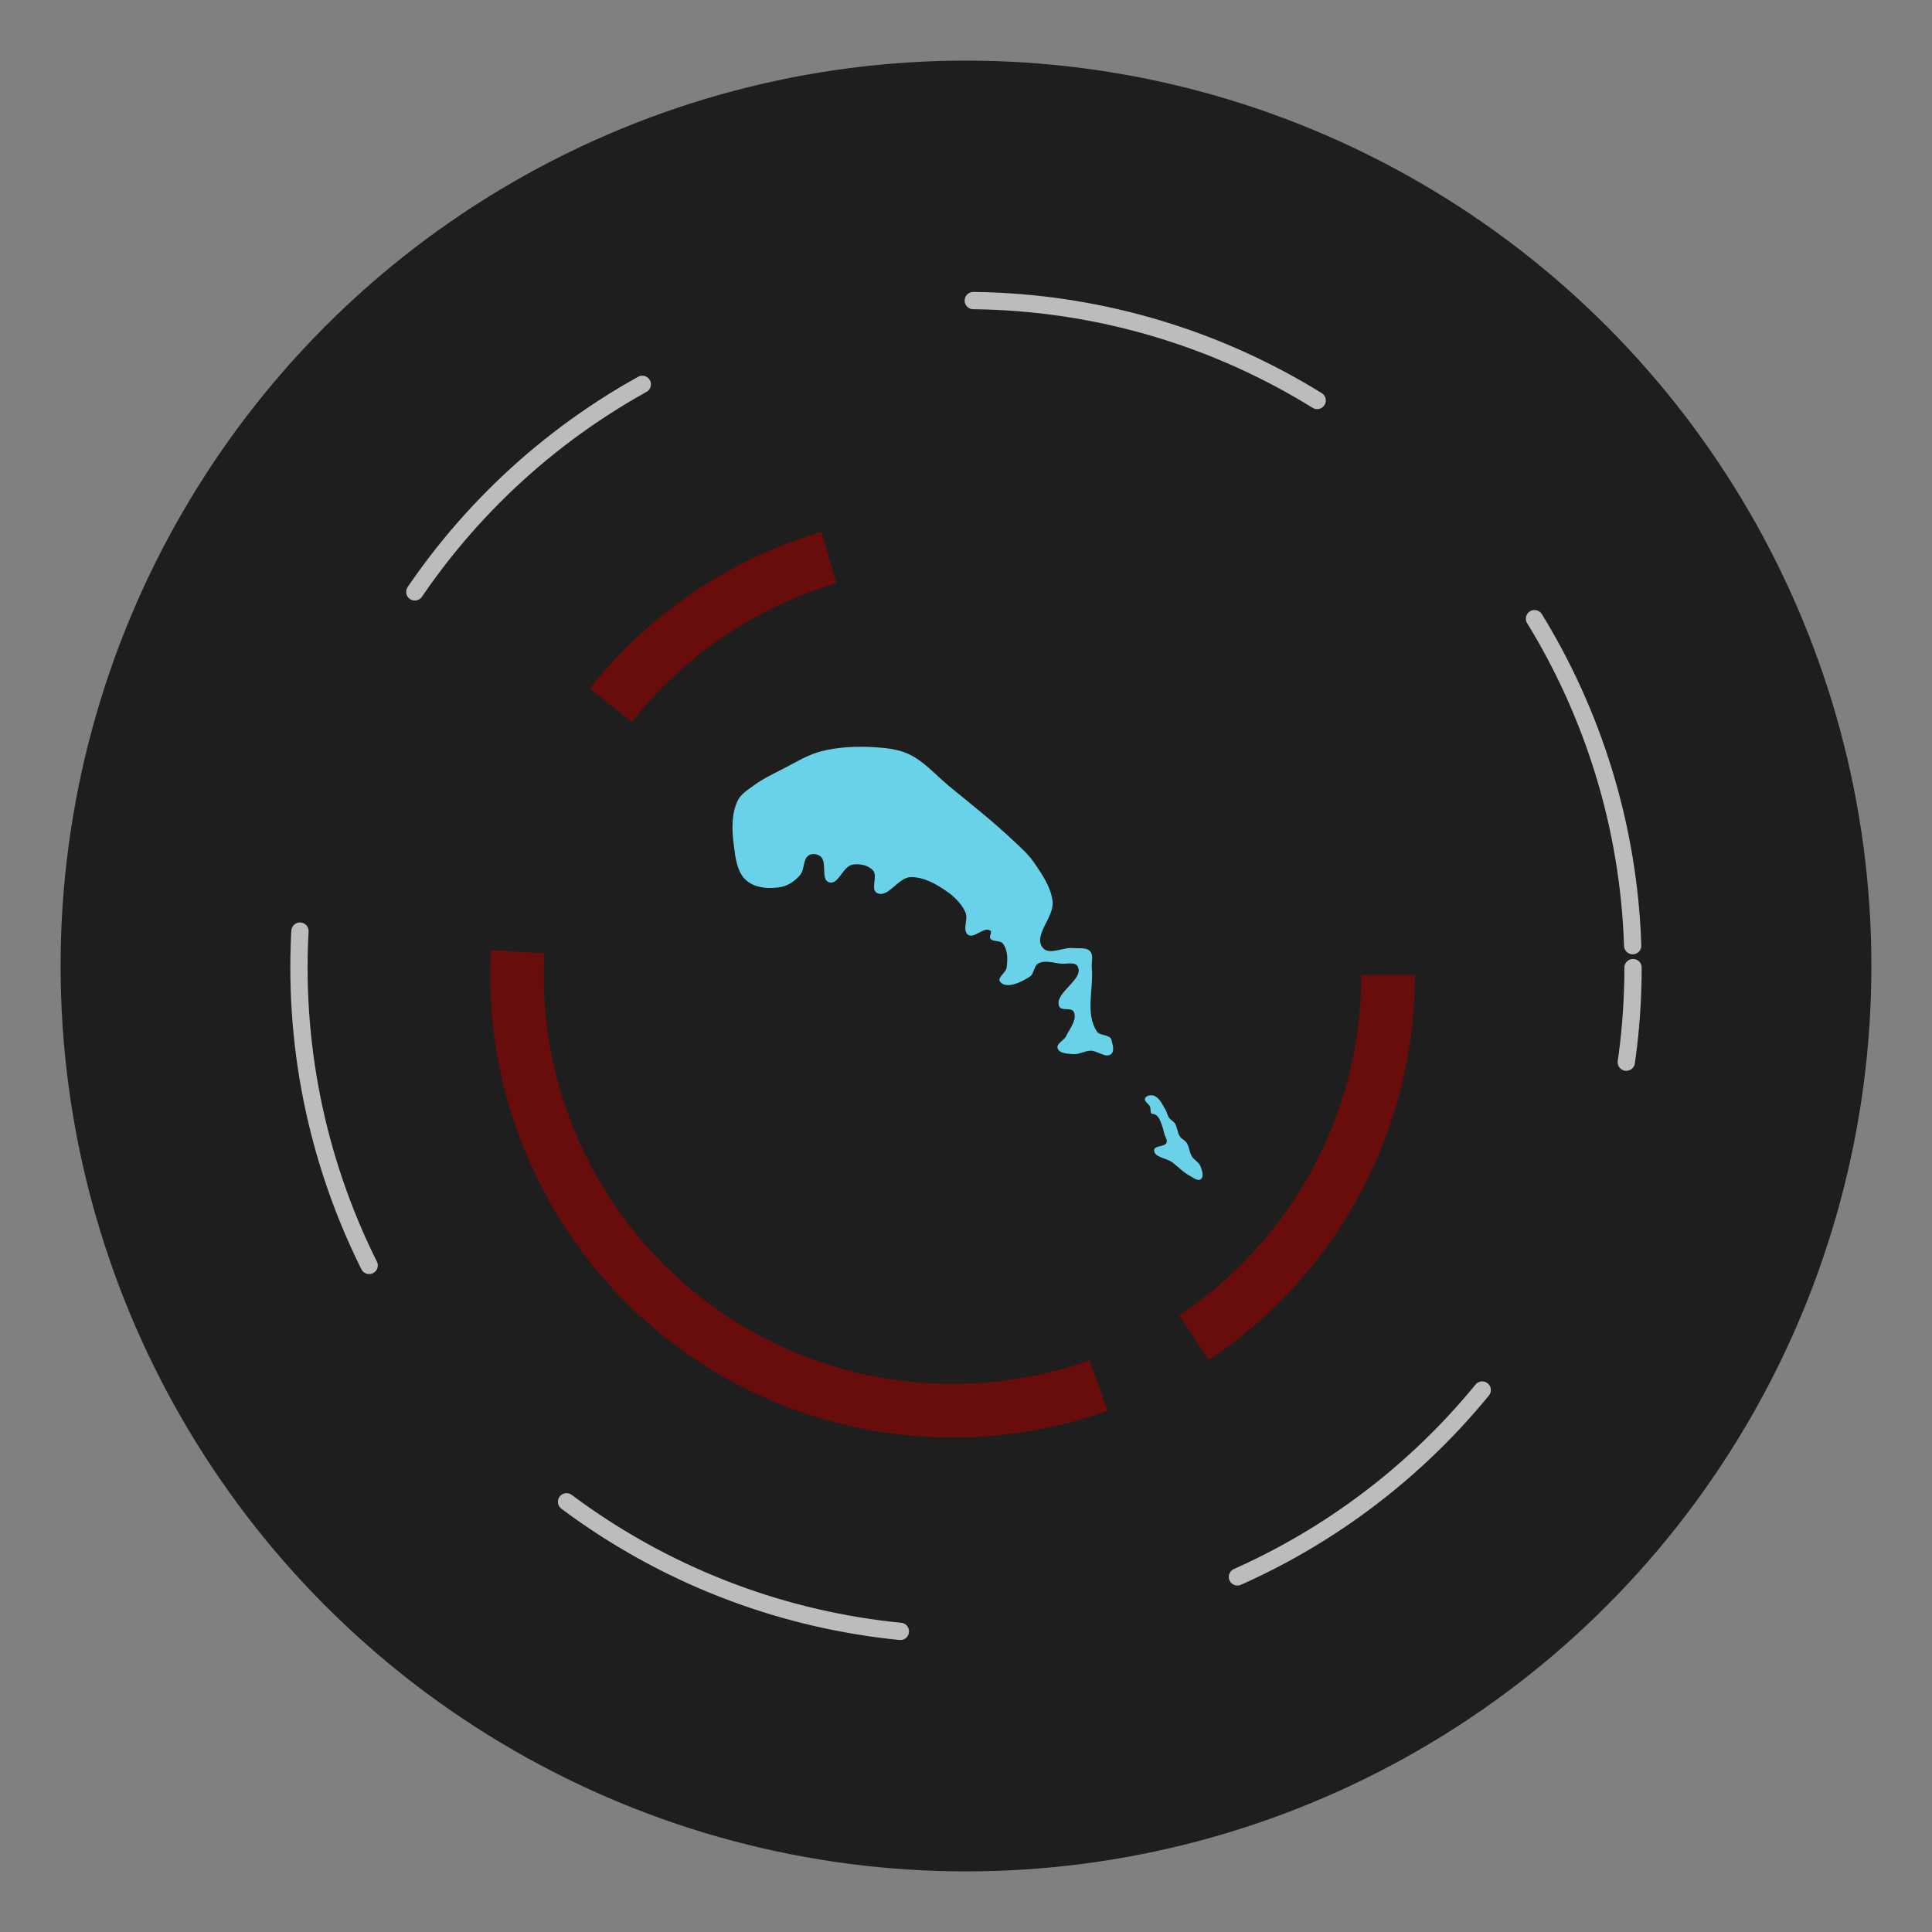<svg
    width="120"
    height="120"
    viewBox="0 0 31.75 31.75"
    version="1.1"
    id="svg1"
    xmlns="http://www.w3.org/2000/svg"
>
  <rect x="0" y="0" width="31.75" height="31.75" fill="#808080" stroke="none"/>
  <g>
    <circle
       style="fill:#1e1e1e;fill-opacity:1;paint-order:markers stroke fill"
       id="background"
       cx="15.875"
       cy="15.875"
       r="14.879" />
    <circle
       style="fill:none;fill-opacity:1;stroke:#ffffff;stroke-width:0.284;stroke-linecap:round;stroke-linejoin:bevel;stroke-dasharray:5.674, 5.958, 5.107;stroke-dashoffset:4.114;stroke-opacity:0.7;paint-order:markers stroke fill"
       id="outer-circle"
       cx="15.875"
       cy="15.901"
       r="10.962" />
    <circle
       style="fill:none;fill-opacity:1;stroke:#9a0000;stroke-width:0.88;stroke-linecap:butt;stroke-linejoin:bevel;stroke-dasharray:7.038, 1.759, 14.076, 4.399, 4.399, 26.392;stroke-dashoffset:0;stroke-opacity:0.6;paint-order:markers stroke fill"
       id="inner-circle"
       cx="15.654"
       cy="16.026"
       r="7.158" />
    <path
       id="shape"
       style="fill:#72e6ff;fill-opacity:0.898;stroke-width:0.265"
       d="M 18.939,18.303 C 18.964,18.308 18.99,18.315 19.009,18.332 19.04,18.357 19.056,18.397 19.073,18.434 19.102,18.499 19.117,18.569 19.136,18.638 19.149,18.685 19.188,18.735 19.17,18.78 19.139,18.852 18.968,18.823 18.967,18.902 18.964,19.019 19.163,19.029 19.258,19.097 19.357,19.168 19.44,19.263 19.548,19.32 19.605,19.35 19.681,19.418 19.733,19.379 19.79,19.337 19.754,19.232 19.728,19.165 19.702,19.098 19.622,19.063 19.585,19.001 19.544,18.933 19.544,18.844 19.499,18.778 19.472,18.737 19.418,18.719 19.391,18.678 19.347,18.614 19.35,18.526 19.308,18.462 19.284,18.425 19.238,18.406 19.213,18.37 19.184,18.329 19.178,18.276 19.152,18.234 19.098,18.149 19.053,18.032 18.956,18.005 18.91,17.991 18.834,18.004 18.817,18.05 18.799,18.099 18.876,18.137 18.898,18.185 18.916,18.223 18.898,18.311 18.939,18.303 V 18.303 18.303 Z M 18.261,17.073 C 18.215,16.997 18.074,17.024 18.025,16.95 17.831,16.657 17.974,16.249 17.942,15.9 17.934,15.811 17.975,15.699 17.915,15.633 17.851,15.564 17.731,15.589 17.637,15.58 17.47,15.563 17.239,15.705 17.135,15.574 16.973,15.371 17.329,15.07 17.298,14.812 17.27,14.576 17.123,14.364 16.988,14.168 16.892,14.029 16.761,13.917 16.639,13.802 16.309,13.491 15.952,13.21 15.602,12.923 15.381,12.742 15.19,12.511 14.93,12.391 14.755,12.31 14.554,12.29 14.361,12.279 14.07,12.262 13.772,12.275 13.49,12.348 13.269,12.406 13.072,12.531 12.869,12.634 12.707,12.718 12.54,12.796 12.393,12.904 12.294,12.977 12.178,13.046 12.124,13.156 12.018,13.373 12.027,13.638 12.058,13.878 12.084,14.087 12.109,14.338 12.27,14.473 12.419,14.599 12.655,14.612 12.846,14.574 12.962,14.55 13.069,14.472 13.147,14.382 13.226,14.291 13.192,14.113 13.296,14.053 13.351,14.022 13.435,14.034 13.484,14.074 13.6,14.168 13.482,14.456 13.625,14.5 13.778,14.547 13.85,14.24 14.007,14.21 14.122,14.187 14.268,14.217 14.347,14.304 14.431,14.397 14.3,14.617 14.412,14.675 14.591,14.768 14.758,14.422 14.96,14.415 15.174,14.407 15.383,14.526 15.558,14.648 15.685,14.736 15.803,14.853 15.866,14.994 15.916,15.106 15.809,15.286 15.907,15.36 16.007,15.435 16.181,15.215 16.276,15.296 16.308,15.323 16.251,15.387 16.274,15.422 16.315,15.484 16.434,15.447 16.48,15.505 16.564,15.611 16.561,15.771 16.542,15.904 16.53,15.987 16.384,16.065 16.435,16.132 16.535,16.264 16.787,16.14 16.925,16.049 16.996,16.002 16.988,15.874 17.063,15.833 17.173,15.773 17.314,15.826 17.438,15.837 17.53,15.845 17.668,15.801 17.711,15.883 17.824,16.096 17.314,16.317 17.407,16.54 17.44,16.618 17.607,16.551 17.645,16.626 17.707,16.753 17.581,16.904 17.518,17.031 17.483,17.102 17.357,17.15 17.38,17.227 17.407,17.314 17.546,17.316 17.638,17.323 17.734,17.331 17.826,17.269 17.923,17.267 18.036,17.266 18.173,17.396 18.26,17.322 18.323,17.268 18.28,17.154 18.261,17.073 V 17.073 17.073 Z" />
  </g>
</svg>
